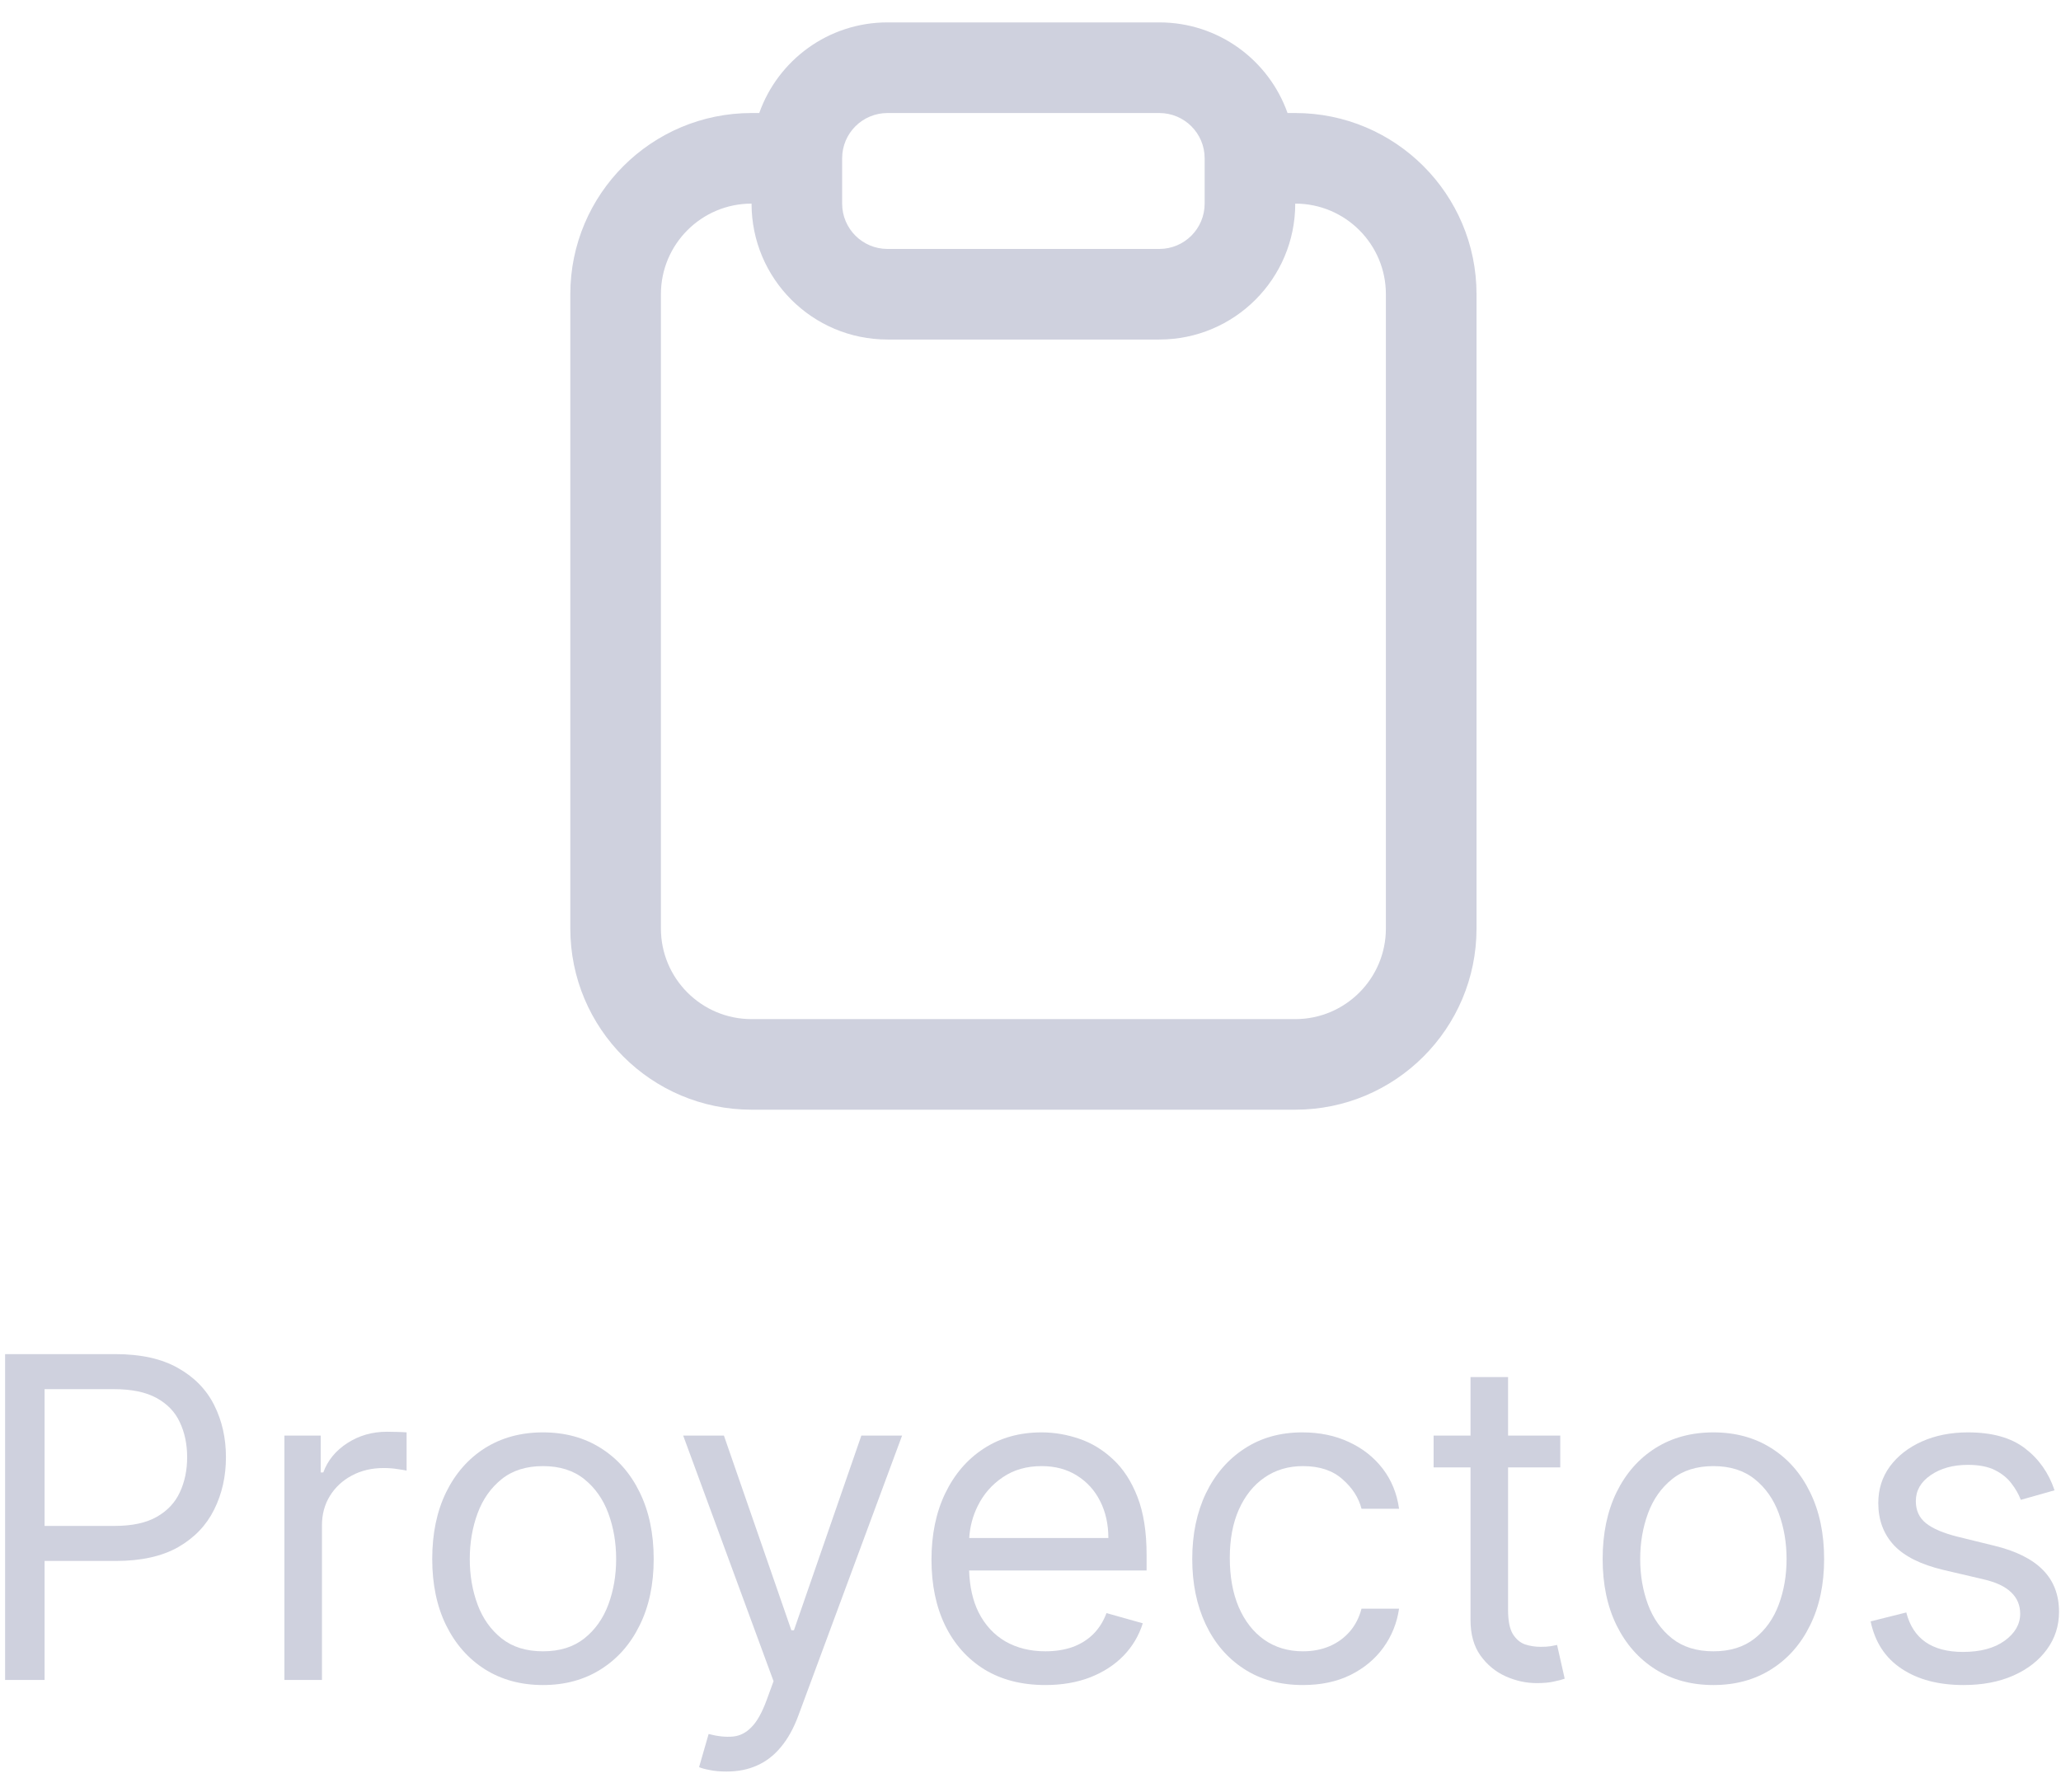 <svg width="46" height="40" viewBox="0 0 46 40" fill="none" xmlns="http://www.w3.org/2000/svg">
<path fill-rule="evenodd" clip-rule="evenodd" d="M28.909 2.523H28.737C28.32 1.344 27.197 0.5 25.875 0.5H19.808C18.487 0.5 17.363 1.344 16.946 2.523H16.774C14.54 2.523 12.729 4.334 12.729 6.568V20.726C12.729 22.96 14.54 24.771 16.774 24.771H28.909C31.143 24.771 32.955 22.96 32.955 20.726V6.568C32.955 4.334 31.143 2.523 28.909 2.523ZM14.751 6.568C14.751 5.451 15.657 4.545 16.774 4.545C16.774 6.221 18.132 7.579 19.808 7.579H25.875C27.551 7.579 28.909 6.221 28.909 4.545C30.026 4.545 30.932 5.451 30.932 6.568V20.726C30.932 21.843 30.026 22.749 28.909 22.749H16.774C15.657 22.749 14.751 21.843 14.751 20.726V6.568ZM19.808 2.523C19.249 2.523 18.796 2.975 18.796 3.534V4.545C18.796 5.104 19.249 5.557 19.808 5.557H25.875C26.434 5.557 26.887 5.104 26.887 4.545V3.534C26.887 2.975 26.434 2.523 25.875 2.523H19.808Z" fill="#CFD1DE"/>
<path fill-rule="evenodd" clip-rule="evenodd" d="M0.114 30.227V37.5H0.995V34.844H2.586C3.151 34.844 3.615 34.741 3.978 34.535C4.34 34.327 4.607 34.047 4.78 33.697C4.955 33.346 5.043 32.957 5.043 32.528C5.043 32.1 4.955 31.712 4.78 31.364C4.605 31.016 4.335 30.74 3.971 30.536C3.608 30.33 3.142 30.227 2.571 30.227H0.114ZM0.995 34.062H2.557C2.948 34.062 3.261 33.995 3.498 33.86C3.735 33.725 3.907 33.543 4.013 33.313C4.122 33.081 4.177 32.82 4.177 32.528C4.177 32.237 4.122 31.977 4.013 31.747C3.907 31.517 3.734 31.338 3.495 31.207C3.256 31.075 2.938 31.009 2.543 31.009H0.995V34.062Z" fill="#CFD1DE"/>
<path d="M6.348 32.045V37.5H7.186V34.048C7.186 33.802 7.245 33.583 7.364 33.391C7.484 33.197 7.648 33.046 7.854 32.937C8.062 32.825 8.299 32.77 8.564 32.77C8.675 32.77 8.781 32.778 8.88 32.795C8.982 32.809 9.047 32.82 9.075 32.827V31.974C9.028 31.97 8.958 31.966 8.866 31.964C8.773 31.961 8.697 31.96 8.635 31.96C8.308 31.96 8.015 32.044 7.754 32.212C7.494 32.38 7.314 32.599 7.215 32.869H7.158V32.045H6.348Z" fill="#CFD1DE"/>
<path fill-rule="evenodd" clip-rule="evenodd" d="M10.822 37.262C11.194 37.496 11.626 37.614 12.119 37.614C12.611 37.614 13.042 37.496 13.411 37.262C13.783 37.028 14.072 36.7 14.278 36.278C14.486 35.857 14.59 35.365 14.59 34.801C14.59 34.233 14.486 33.737 14.278 33.313C14.072 32.889 13.783 32.56 13.411 32.326C13.042 32.092 12.611 31.974 12.119 31.974C11.626 31.974 11.194 32.092 10.822 32.326C10.453 32.56 10.164 32.889 9.956 33.313C9.75 33.737 9.647 34.233 9.647 34.801C9.647 35.365 9.75 35.857 9.956 36.278C10.164 36.7 10.453 37.028 10.822 37.262ZM13.042 36.573C12.8 36.765 12.493 36.861 12.119 36.861C11.745 36.861 11.437 36.765 11.195 36.573C10.954 36.381 10.775 36.129 10.659 35.817C10.543 35.504 10.485 35.166 10.485 34.801C10.485 34.437 10.543 34.097 10.659 33.782C10.775 33.467 10.954 33.213 11.195 33.019C11.437 32.824 11.745 32.727 12.119 32.727C12.493 32.727 12.8 32.824 13.042 33.019C13.283 33.213 13.462 33.467 13.578 33.782C13.694 34.097 13.752 34.437 13.752 34.801C13.752 35.166 13.694 35.504 13.578 35.817C13.462 36.129 13.283 36.381 13.042 36.573Z" fill="#CFD1DE"/>
<path d="M15.834 39.51C15.945 39.534 16.072 39.545 16.214 39.545C16.467 39.545 16.695 39.501 16.896 39.41C17.099 39.321 17.278 39.182 17.432 38.995C17.586 38.81 17.715 38.577 17.819 38.295L20.134 32.045H19.225L17.72 36.392H17.663L16.157 32.045H15.248L17.265 37.528L17.109 37.955C17.007 38.231 16.895 38.432 16.771 38.555C16.651 38.68 16.512 38.75 16.356 38.764C16.2 38.778 16.02 38.76 15.816 38.707L15.603 39.446C15.646 39.467 15.723 39.489 15.834 39.51Z" fill="#CFD1DE"/>
<path fill-rule="evenodd" clip-rule="evenodd" d="M21.972 37.266C22.353 37.498 22.807 37.614 23.332 37.614C23.701 37.614 24.034 37.557 24.33 37.443C24.626 37.327 24.875 37.166 25.076 36.96C25.277 36.752 25.42 36.51 25.506 36.236L24.696 36.008C24.625 36.198 24.524 36.356 24.394 36.484C24.264 36.61 24.109 36.705 23.929 36.769C23.751 36.83 23.552 36.861 23.332 36.861C22.994 36.861 22.697 36.787 22.441 36.641C22.185 36.492 21.985 36.275 21.841 35.991C21.712 35.731 21.642 35.42 21.63 35.057H25.591V34.702C25.591 34.193 25.523 33.764 25.388 33.416C25.253 33.068 25.072 32.789 24.845 32.578C24.618 32.365 24.366 32.211 24.089 32.117C23.812 32.022 23.531 31.974 23.247 31.974C22.755 31.974 22.324 32.095 21.954 32.337C21.587 32.576 21.301 32.91 21.095 33.338C20.891 33.764 20.79 34.257 20.79 34.815C20.79 35.374 20.891 35.864 21.095 36.285C21.301 36.705 21.593 37.031 21.972 37.266ZM21.632 34.332C21.648 34.079 21.711 33.84 21.823 33.615C21.953 33.352 22.139 33.139 22.381 32.976C22.624 32.81 22.913 32.727 23.247 32.727C23.55 32.727 23.813 32.797 24.035 32.937C24.26 33.077 24.433 33.267 24.554 33.508C24.677 33.75 24.738 34.025 24.738 34.332H21.632Z" fill="#CFD1DE"/>
<path d="M27.761 37.251C28.13 37.493 28.57 37.614 29.081 37.614C29.484 37.614 29.837 37.539 30.14 37.39C30.445 37.238 30.69 37.035 30.875 36.779C31.062 36.521 31.179 36.231 31.226 35.909H30.388C30.336 36.108 30.249 36.278 30.126 36.42C30.002 36.562 29.852 36.671 29.675 36.747C29.497 36.823 29.299 36.861 29.081 36.861C28.75 36.861 28.461 36.774 28.215 36.602C27.971 36.429 27.782 36.186 27.647 35.874C27.514 35.561 27.448 35.194 27.448 34.773C27.448 34.361 27.515 34.002 27.65 33.697C27.788 33.389 27.978 33.151 28.222 32.983C28.468 32.812 28.755 32.727 29.081 32.727C29.451 32.727 29.744 32.824 29.962 33.019C30.182 33.21 30.324 33.43 30.388 33.679H31.226C31.179 33.338 31.057 33.04 30.861 32.784C30.664 32.528 30.412 32.33 30.104 32.188C29.797 32.045 29.451 31.974 29.067 31.974C28.575 31.974 28.144 32.095 27.775 32.337C27.408 32.576 27.121 32.908 26.915 33.334C26.712 33.758 26.61 34.247 26.61 34.801C26.61 35.346 26.709 35.83 26.908 36.254C27.107 36.677 27.391 37.01 27.761 37.251Z" fill="#CFD1DE"/>
<path d="M34.824 32.756V32.045H33.659V30.739H32.821V32.045H31.997V32.756H32.821V36.165C32.821 36.482 32.894 36.745 33.041 36.953C33.19 37.161 33.377 37.316 33.602 37.418C33.829 37.52 34.061 37.571 34.298 37.571C34.454 37.571 34.583 37.559 34.685 37.535C34.787 37.514 34.866 37.493 34.923 37.472L34.753 36.719L34.611 36.747C34.551 36.757 34.476 36.761 34.383 36.761C34.26 36.761 34.143 36.742 34.032 36.705C33.923 36.664 33.833 36.586 33.762 36.47C33.693 36.352 33.659 36.174 33.659 35.938V32.756H34.824Z" fill="#CFD1DE"/>
<path fill-rule="evenodd" clip-rule="evenodd" d="M36.946 37.262C37.317 37.496 37.749 37.614 38.242 37.614C38.734 37.614 39.165 37.496 39.534 37.262C39.906 37.028 40.195 36.7 40.401 36.278C40.609 35.857 40.713 35.365 40.713 34.801C40.713 34.233 40.609 33.737 40.401 33.313C40.195 32.889 39.906 32.56 39.534 32.326C39.165 32.092 38.734 31.974 38.242 31.974C37.749 31.974 37.317 32.092 36.946 32.326C36.576 32.56 36.287 32.889 36.079 33.313C35.873 33.737 35.77 34.233 35.77 34.801C35.77 35.365 35.873 35.857 36.079 36.278C36.287 36.7 36.576 37.028 36.946 37.262ZM39.165 36.573C38.923 36.765 38.616 36.861 38.242 36.861C37.868 36.861 37.56 36.765 37.318 36.573C37.077 36.381 36.898 36.129 36.782 35.817C36.666 35.504 36.608 35.166 36.608 34.801C36.608 34.437 36.666 34.097 36.782 33.782C36.898 33.467 37.077 33.213 37.318 33.019C37.56 32.824 37.868 32.727 38.242 32.727C38.616 32.727 38.923 32.824 39.165 33.019C39.407 33.213 39.585 33.467 39.701 33.782C39.817 34.097 39.875 34.437 39.875 34.801C39.875 35.166 39.817 35.504 39.701 35.817C39.585 36.129 39.407 36.381 39.165 36.573Z" fill="#CFD1DE"/>
<path d="M45.103 33.48L45.856 33.267C45.726 32.879 45.506 32.566 45.196 32.33C44.888 32.093 44.464 31.974 43.924 31.974C43.541 31.974 43.198 32.042 42.895 32.177C42.594 32.312 42.356 32.498 42.181 32.734C42.008 32.971 41.922 33.243 41.922 33.551C41.922 33.928 42.038 34.241 42.27 34.492C42.504 34.741 42.871 34.924 43.37 35.043L44.279 35.256C44.554 35.32 44.758 35.417 44.89 35.547C45.023 35.675 45.089 35.833 45.089 36.023C45.089 36.257 44.973 36.458 44.741 36.626C44.511 36.792 44.201 36.875 43.811 36.875C43.468 36.875 43.189 36.802 42.976 36.655C42.766 36.508 42.622 36.288 42.547 35.994L41.751 36.193C41.848 36.657 42.079 37.01 42.444 37.251C42.808 37.493 43.269 37.614 43.825 37.614C44.249 37.614 44.62 37.543 44.94 37.401C45.26 37.258 45.508 37.064 45.686 36.818C45.866 36.572 45.956 36.293 45.956 35.98C45.956 35.599 45.836 35.288 45.597 35.046C45.358 34.802 44.995 34.621 44.507 34.503L43.697 34.304C43.375 34.224 43.138 34.123 42.987 34.002C42.835 33.881 42.76 33.717 42.76 33.508C42.76 33.274 42.87 33.081 43.09 32.93C43.312 32.776 43.591 32.699 43.924 32.699C44.168 32.699 44.368 32.738 44.525 32.816C44.681 32.894 44.804 32.994 44.894 33.114C44.986 33.233 45.056 33.355 45.103 33.48Z" fill="#CFD1DE"/>
</svg>
